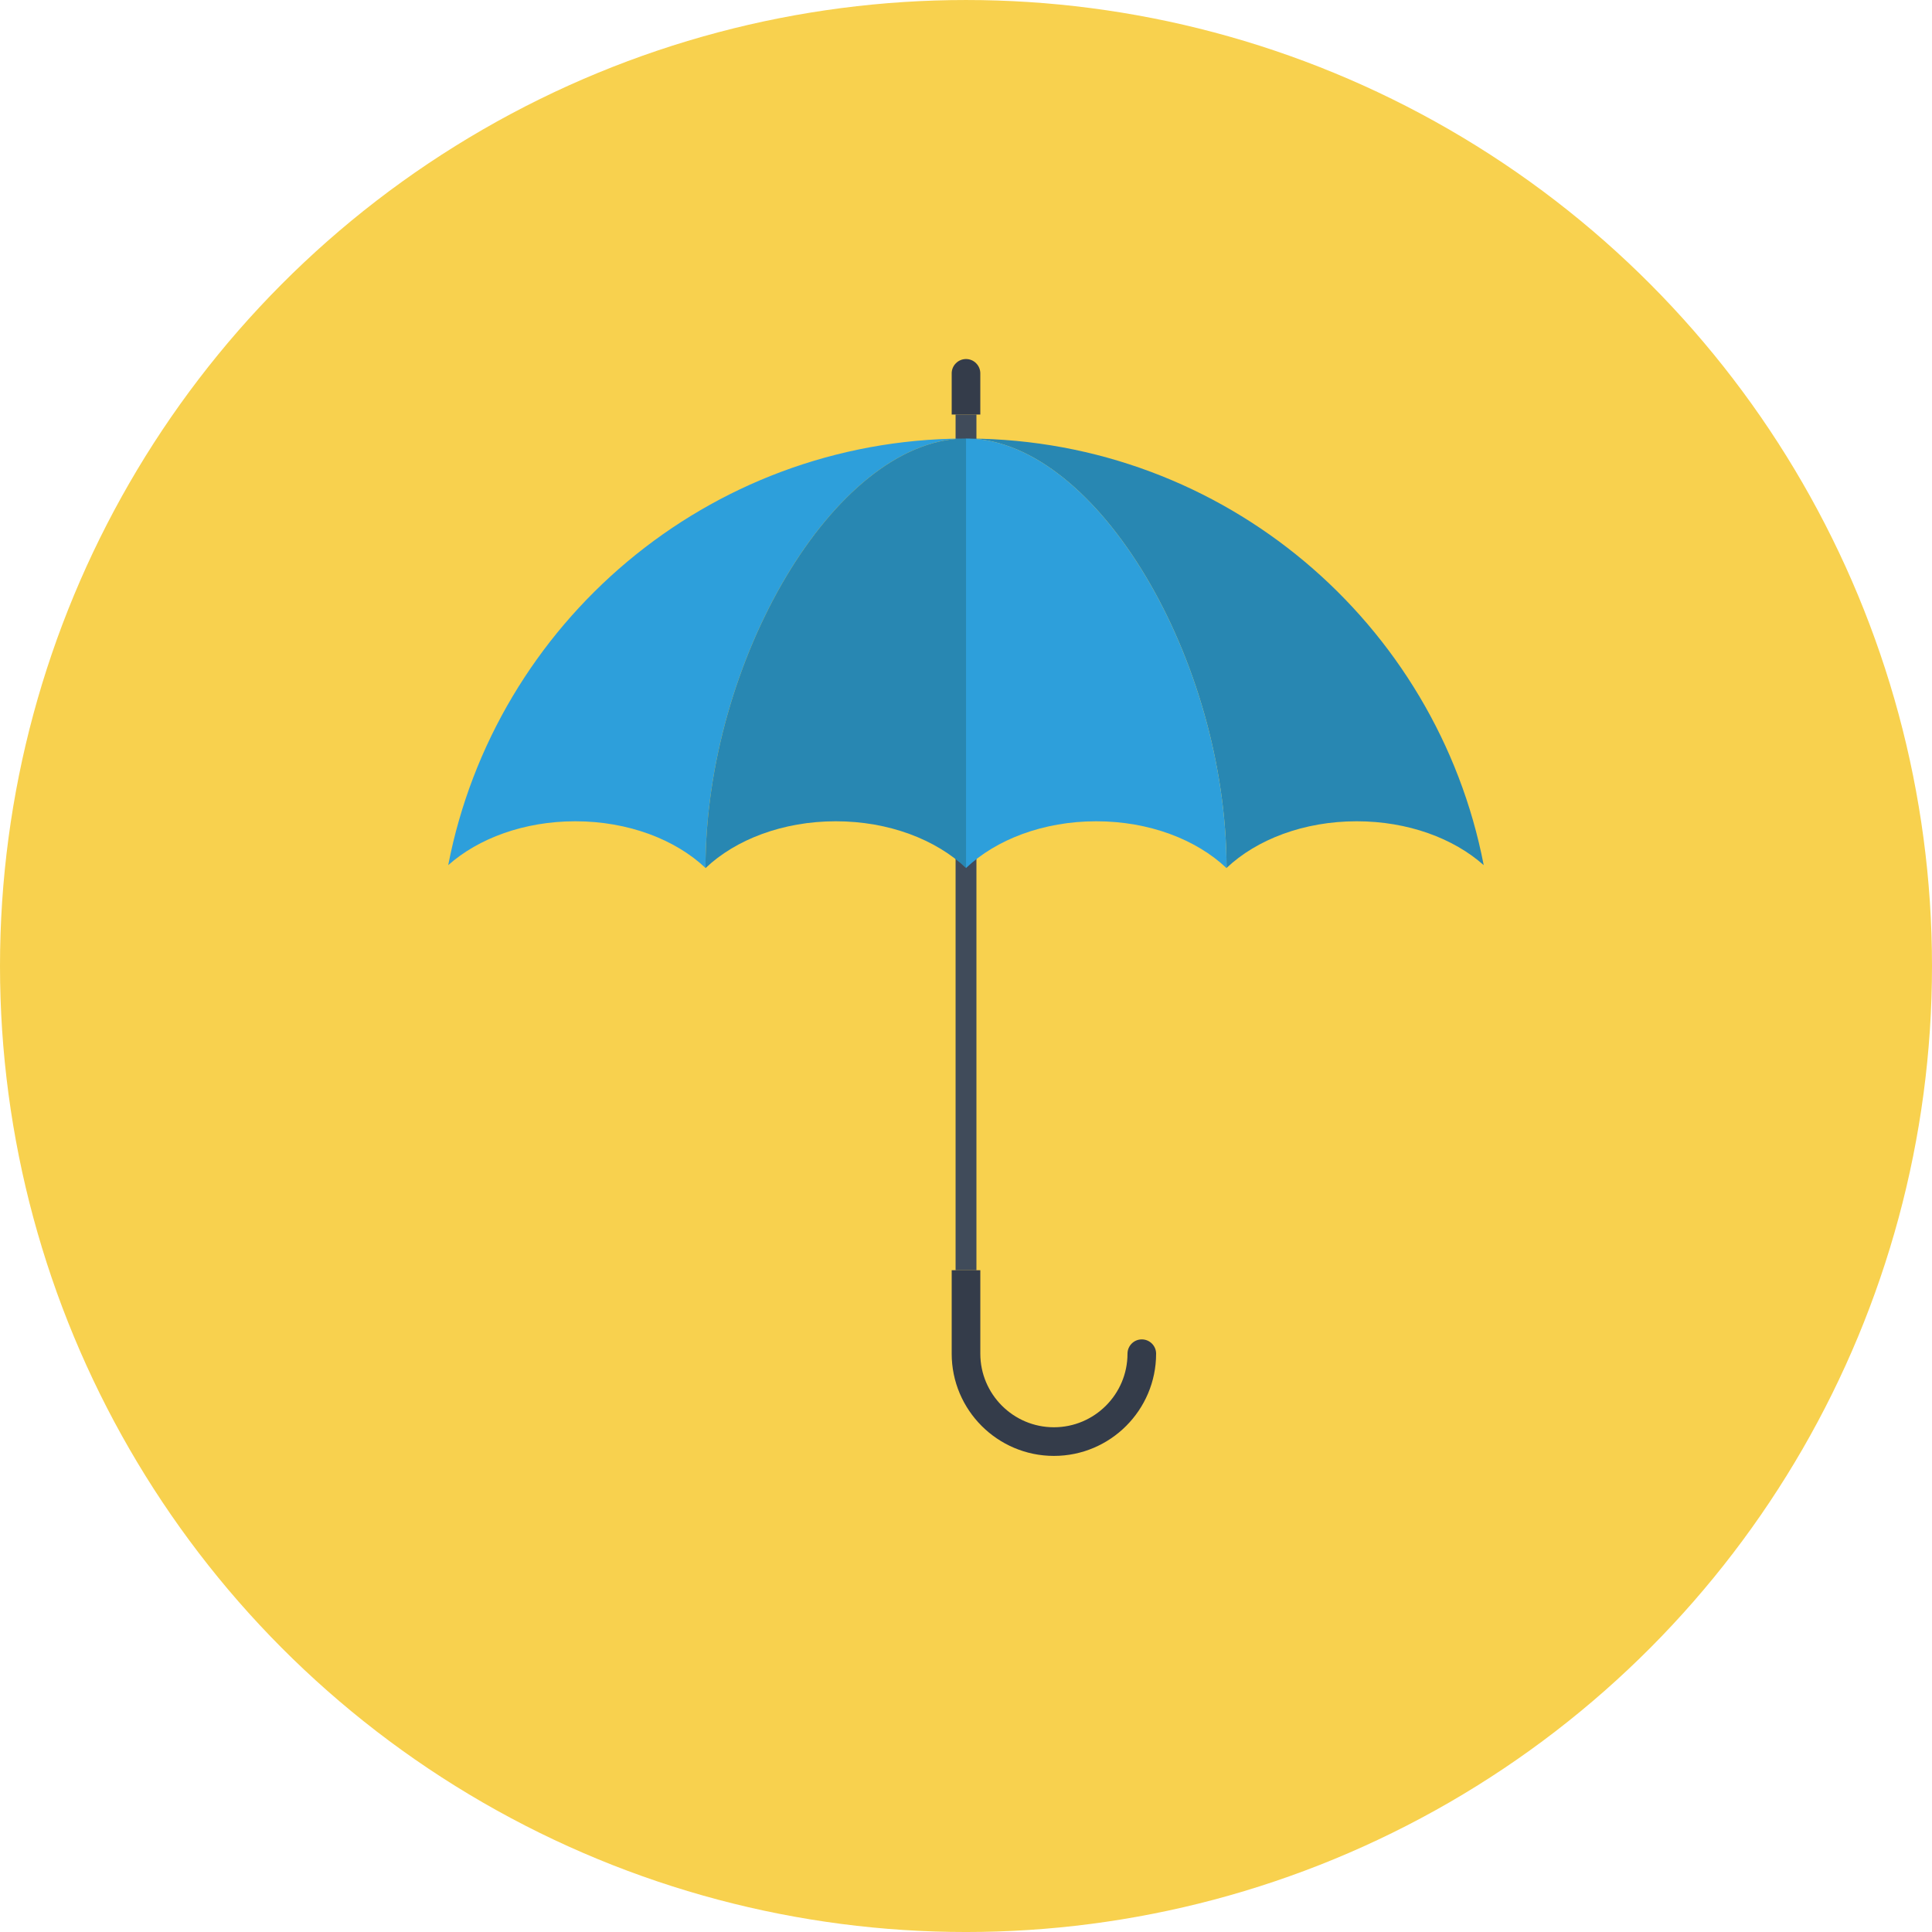 <?xml version="1.0" encoding="utf-8"?>
<!-- Generator: Adobe Illustrator 16.0.4, SVG Export Plug-In . SVG Version: 6.00 Build 0)  -->
<!DOCTYPE svg PUBLIC "-//W3C//DTD SVG 1.1//EN" "http://www.w3.org/Graphics/SVG/1.1/DTD/svg11.dtd">
<svg version="1.1" id="Layer_1" xmlns="http://www.w3.org/2000/svg" xmlns:xlink="http://www.w3.org/1999/xlink" x="0px" y="0px"
	 width="187.814px" height="187.815px" viewBox="0 0 187.814 187.815" enable-background="new 0 0 187.814 187.815"
	 xml:space="preserve">
<circle fill="#F8D14E" cx="93.907" cy="93.908" r="93.907"/>
<g>
	<rect x="92.895" y="40.296" fill="#404B5A" width="2.026" height="83.185"/>
	<path fill="#343C4A" d="M92.516,40.296v-4.004c0-0.371,0.147-0.722,0.412-0.982c0.253-0.258,0.61-0.407,0.979-0.407
		c0.374,0,0.725,0.145,0.984,0.41c0.258,0.255,0.407,0.613,0.407,0.979v4.004H92.516z"/>
	<path fill="#343C4A" d="M102.454,141.532c-5.479,0-9.938-4.457-9.938-9.938v-8.113h2.783v8.113c0,3.943,3.21,7.154,7.154,7.154
		c3.945,0,7.154-3.211,7.154-7.154c0-0.766,0.625-1.389,1.388-1.389c0.769,0,1.393,0.623,1.393,1.389
		C112.388,137.075,107.933,141.532,102.454,141.532z"/>
</g>
<path fill="#2D9FDB" d="M93.614,42.632c-12.496,0.332-25.01,21.555-25.032,41.743c-2.918-2.757-7.5-4.537-12.654-4.537
	c-4.982,0-9.426,1.661-12.356,4.265C48.135,60.564,68.776,42.77,93.614,42.632z"/>
<path fill="#2887B2" d="M144.236,84.103c-2.922-2.604-7.364-4.265-12.348-4.265c-5.155,0-9.736,1.779-12.65,4.537
	c-0.028-20.188-12.541-41.411-25.037-41.743C119.037,42.77,139.681,60.564,144.236,84.103z"/>
<path fill="#2887B2" d="M93.908,42.628v41.756c-2.913-2.764-7.5-4.546-12.659-4.546c-5.157,0-9.746,1.782-12.657,4.546l-0.009-0.009
	c0.021-20.188,12.536-41.411,25.032-41.743C93.711,42.628,93.806,42.628,93.908,42.628z"/>
<path fill="#2D9FDB" d="M119.238,84.375l-0.014,0.009c-2.914-2.764-7.496-4.546-12.657-4.546c-5.159,0-9.748,1.782-12.659,4.546
	V42.628c0.097,0,0.197,0,0.293,0.004C106.697,42.964,119.209,64.188,119.238,84.375z"/>
</svg>
